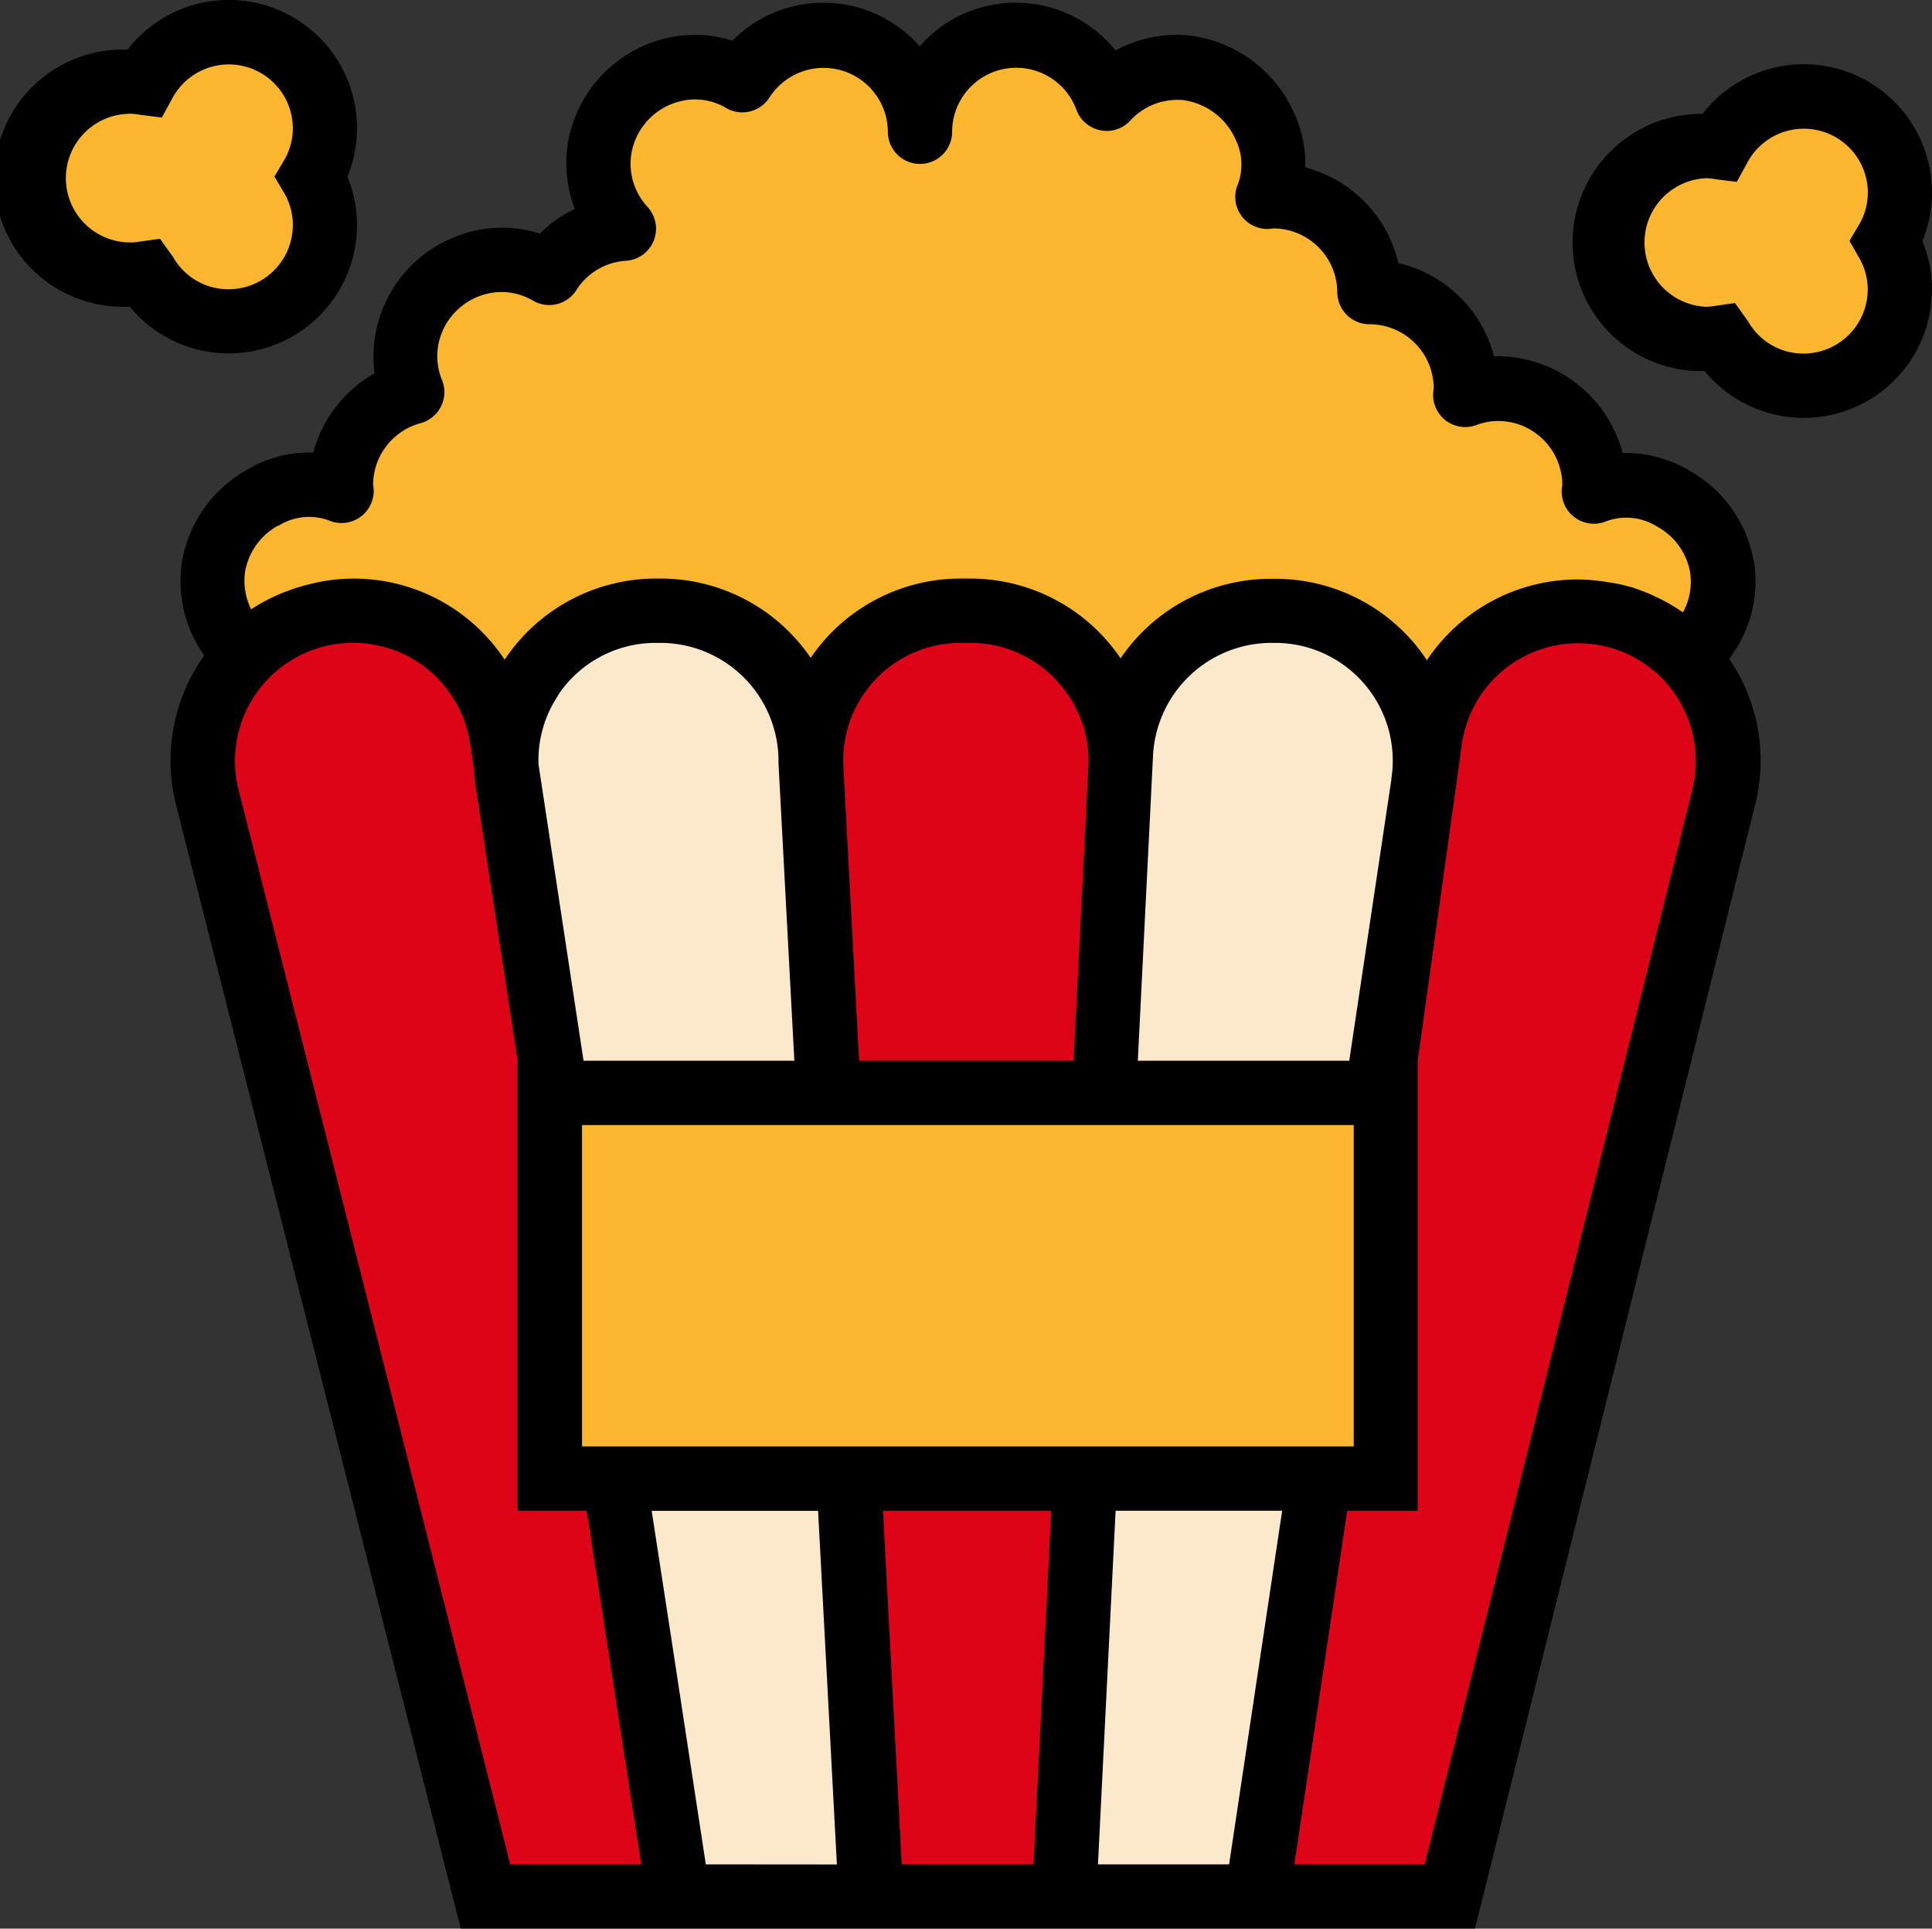 <svg xmlns="http://www.w3.org/2000/svg" viewBox="0 0 365.51 364.86"><rect x="0" y="0" width="365.51" height="364.86" fill="#333333" stroke="none"/><defs><style>.cls-1{fill:#fdb62f;}.cls-2{fill:#de0418;}.cls-3{fill:#fce9cc;}</style></defs><title>Ativo 1</title><g id="Camada_2" data-name="Camada 2"><g id="Capa_1" data-name="Capa 1"><path class="cls-1" d="M325.79,107.19a18.52,18.52,0,0,0-9.24-13,16.94,16.94,0,0,0-15-1.35c0-.39.11-.76.11-1.15a18.09,18.09,0,0,0-17.93-18.25,18.32,18.32,0,0,0-6.51,1.16c0-.39.12-.76.12-1.16A18.24,18.24,0,0,0,259.1,55.23,18.24,18.24,0,0,0,240.85,37c-.39,0-.76.09-1.15.11a16.75,16.75,0,0,0-.29-12.91A18.8,18.8,0,0,0,224.2,12.73a18.14,18.14,0,0,0-14.91,5.81A18.21,18.21,0,0,0,174,24.82a18.22,18.22,0,0,0-33.63-9.73,17.73,17.73,0,0,0-13.17-1.91,18.5,18.5,0,0,0-13.71,14.39A18.07,18.07,0,0,0,118,43.17a18.14,18.14,0,0,0-14.14,8.39A17.72,17.72,0,0,0,89,50.13,18.33,18.33,0,0,0,77.76,61.25,18,18,0,0,0,78,74.18,18.22,18.22,0,0,0,64.5,91.72c0,.4.09.77.12,1.16a16.91,16.91,0,0,0-15,1.33,18.46,18.46,0,0,0-9.26,13A18.14,18.14,0,0,0,49,125.5l3.37,2.71H73.62V152H286.46V128.2h27.36l-.85-.85A18.18,18.18,0,0,0,325.79,107.19Z"/><path class="cls-2" d="M91.87,358.78,39.07,150.23a28.32,28.32,0,0,1,21.22-34,27.93,27.93,0,0,1,6.38-.72h.26A28.32,28.32,0,0,1,95,140.26l33.31,218.52Z"/><path class="cls-3" d="M128.35,358.78,96,147.47a28.32,28.32,0,0,1,24.49-31.7,25.64,25.64,0,0,1,3.61-.23h1a28.32,28.32,0,0,1,28.32,27.6l11.45,215.64Z"/><path class="cls-2" d="M153.43,144.59l11.41,214.19h36.49L212,145.33a28.33,28.33,0,0,0-26.81-29.76c-.49,0-1,0-1.46,0h-1.93a28.31,28.31,0,0,0-28.34,28.3c0,.25,0,.5,0,.75Z"/><path class="cls-3" d="M212.11,142.41,201.33,358.78h36.48l31.47-210.61a28.33,28.33,0,0,0-28-32.63h-.88A28.31,28.31,0,0,0,212.11,142.41Z"/><path class="cls-2" d="M298.62,115.54a28.32,28.32,0,0,1,27.44,35.36L274.3,358.78H237.81L270.6,139.56A28.32,28.32,0,0,1,298.62,115.54Z"/><path class="cls-1" d="M104,206.75H262.14v73H104Z"/><path class="cls-1" d="M61.46,24.32a18.18,18.18,0,0,0-34.22-8.64A17.14,17.14,0,0,0,25,15.45a18.25,18.25,0,1,0,0,36.49,18.08,18.08,0,0,0,2.53-.26A18.17,18.17,0,1,0,59.13,33.79c-.06-.12-.13-.23-.2-.35A18.07,18.07,0,0,0,61.46,24.32Z"/><path class="cls-1" d="M359.43,36.48a18.18,18.18,0,0,0-34.22-8.64,17.12,17.12,0,0,0-2.26-.22,18.25,18.25,0,1,0,2.53,36.23A18.17,18.17,0,1,0,357.1,46c-.06-.12-.13-.23-.2-.35A18,18,0,0,0,359.43,36.48Z"/><path d="M331.8,106.3A24.52,24.52,0,0,0,319.58,89a23.75,23.75,0,0,0-12.6-3.3A24.59,24.59,0,0,0,282.65,67.4a24.41,24.41,0,0,0-18.09-17.63,24.43,24.43,0,0,0-17.64-18.1A22.51,22.51,0,0,0,245,21.76,25,25,0,0,0,224.7,6.68a24.18,24.18,0,0,0-13.65,2.87A24.22,24.22,0,0,0,177,5.85,24.77,24.77,0,0,0,174,8.77a24.24,24.24,0,0,0-34.22-2.23c-.42.37-.84.76-1.23,1.16a23.39,23.39,0,0,0-12.77-.41,24.64,24.64,0,0,0-18.25,19.22,24.22,24.22,0,0,0,1.22,13,24.39,24.39,0,0,0-6.62,4.68,23.55,23.55,0,0,0-15,.23,24.39,24.39,0,0,0-16.27,26.2,24.45,24.45,0,0,0-11.6,15,22.77,22.77,0,0,0-12.57,3.28,24.63,24.63,0,0,0-12.26,17.38A24.19,24.19,0,0,0,38.64,124a34.24,34.24,0,0,0-5.47,27.72l54,213.12H279.05L332,152.4a34.07,34.07,0,0,0-4.87-27.77,24,24,0,0,0,4.71-18.33ZM52.68,99.47a10.83,10.83,0,0,1,9.86-.89,6.08,6.08,0,0,0,7.79-3.64,6,6,0,0,0,.36-2.44c0-.15-.09-.61-.11-.78a12.16,12.16,0,0,1,9-11.67,6.09,6.09,0,0,0,4.28-7.47c-.07-.22-.14-.45-.23-.67a11.9,11.9,0,0,1-.18-8.61A12.34,12.34,0,0,1,91,55.91a11.69,11.69,0,0,1,9.89,1,6.08,6.08,0,0,0,8.13-2,12,12,0,0,1,9.43-5.58,6.08,6.08,0,0,0,5.65-6.48,6.15,6.15,0,0,0-1.59-3.7,12,12,0,0,1-3-10.42,12.32,12.32,0,0,1,9.19-9.57,11.51,11.51,0,0,1,8.73,1.3,6.08,6.08,0,0,0,8.13-2,12.16,12.16,0,0,1,22.41,6.47,6.08,6.08,0,1,0,12.16,0,12.13,12.13,0,0,1,23.52-4.15,6.07,6.07,0,0,0,4.52,3.86,6,6,0,0,0,5.65-1.82,12.14,12.14,0,0,1,9.94-3.89,12.72,12.72,0,0,1,10.16,7.83,10.57,10.57,0,0,1,.15,8.4,6.07,6.07,0,0,0,5.72,8.16c.26,0,.88-.08,1.15-.11A12.16,12.16,0,0,1,253,55.26a6.08,6.08,0,0,0,6.08,6.08,12.16,12.16,0,0,1,12.16,12c0,.15-.09.8-.1,1a6.08,6.08,0,0,0,5.7,6.44,6,6,0,0,0,2.45-.36,11.8,11.8,0,0,1,4.11-.78,12.17,12.17,0,0,1,12.17,12c0,.15-.1.8-.11,1a6.09,6.09,0,0,0,8.14,6.08,10.92,10.92,0,0,1,9.89.89,12.34,12.34,0,0,1,6.25,8.6,12,12,0,0,1-1.35,7.63l-.15-.09a33.3,33.3,0,0,0-3.94-2.35c-.33-.17-.66-.32-1-.48a32.32,32.32,0,0,0-4-1.62l-.35-.13a33.29,33.29,0,0,0-4.52-1c-.38-.07-.74-.12-1.11-.17a35.33,35.33,0,0,0-4.71-.38A34.34,34.34,0,0,0,270,124.82L270,125l-.06-.12a34.37,34.37,0,0,0-28.62-15.38h-.88A34.36,34.36,0,0,0,212,124.54a34.34,34.34,0,0,0-28.35-15.09h-1.93a34.32,34.32,0,0,0-28.35,15,34.34,34.34,0,0,0-28.35-15h-1A34.39,34.39,0,0,0,95.47,124.8a34.19,34.19,0,0,0-34.9-14.74c-.61.11-1.17.26-1.75.4a33.14,33.14,0,0,0-4.26,1.28c-.57.21-1.14.41-1.69.66A33,33,0,0,0,47.93,115c-.12.08-.26.14-.38.22l-.06,0a12.09,12.09,0,0,1-1.1-7.2,12.34,12.34,0,0,1,6.29-8.62Zm210.58,47.81-8,53.39h-40l2.89-57.95a22.47,22.47,0,0,1,22.2-21.1h.88a22.27,22.27,0,0,1,22,25.66Zm-103.73-3.12a22.22,22.22,0,0,1,21.91-22.54h2.25a22.16,22.16,0,0,1,18.47,10A21.93,21.93,0,0,1,205.91,145l-2.8,55.67H162.53l-3-56.18Zm-54-12.59a22.2,22.2,0,0,1,18.51-9.95h1a22.37,22.37,0,0,1,22.24,21.85l0,.66v.24l3,56.3H110.4l-8.51-56a21.86,21.86,0,0,1,3.69-13.08Zm-9,221.13L45,148.87a22.36,22.36,0,1,1,44-7.7l.71,4.67c.05.79.1,1.59.22,2.54l8,52.29V285.8H111l1.3,8.52,9,58.38Zm37,0-6.24-40.88-4-26h31.48l3.56,66.9Zm62,0H170.6l-3.55-66.9h31.84Zm37,0H207.72l3.34-66.9h31.51Zm-20.91-79.06H110.11V212.83h146v60.81ZM320.15,149.43,269.54,352.7H244.87l10-66.9h13.34V200.67l8.4-60.2a22.24,22.24,0,1,1,43.94,6.92c-.11.68-.25,1.36-.42,2Z"/><path d="M67.54,42.56a23.79,23.79,0,0,0-1.82-9.12,23.79,23.79,0,0,0,1.82-9.12A24.25,24.25,0,0,0,24.12,9.39,24.33,24.33,0,1,0,24.53,58a24.26,24.26,0,0,0,43-15.48ZM32.76,48.64l-2.49-3.47-4.05.57a8.67,8.67,0,0,1-1.24.12,12.17,12.17,0,1,1,0-24.33,12.53,12.53,0,0,1,1.5.18l4.13.52,2-3.64a12.11,12.11,0,0,1,22.79,5.73,12,12,0,0,1-1.7,6.08l-1.78,3,1.78,3a12,12,0,0,1,1.7,6.08A12.15,12.15,0,0,1,43.22,54.72,12,12,0,0,1,32.76,48.64Z"/><path d="M365.51,36.48a24.25,24.25,0,0,0-43.42-14.93,24.33,24.33,0,1,0,.41,48.65,24.26,24.26,0,0,0,43-15.48,23.79,23.79,0,0,0-1.82-9.12A23.79,23.79,0,0,0,365.51,36.48ZM351.65,48.64a12,12,0,0,1,1.7,6.08,12.16,12.16,0,0,1-12.16,12.17,12,12,0,0,1-10.46-6.08l-2.49-3.48-4.05.58a10.38,10.38,0,0,1-1.25.13,12.17,12.17,0,0,1,0-24.33,12.7,12.7,0,0,1,1.51.18l4.12.52,2-3.64a12.11,12.11,0,0,1,22.8,5.71,11.91,11.91,0,0,1-1.7,6.08l-1.78,3Z"/></g></g></svg>